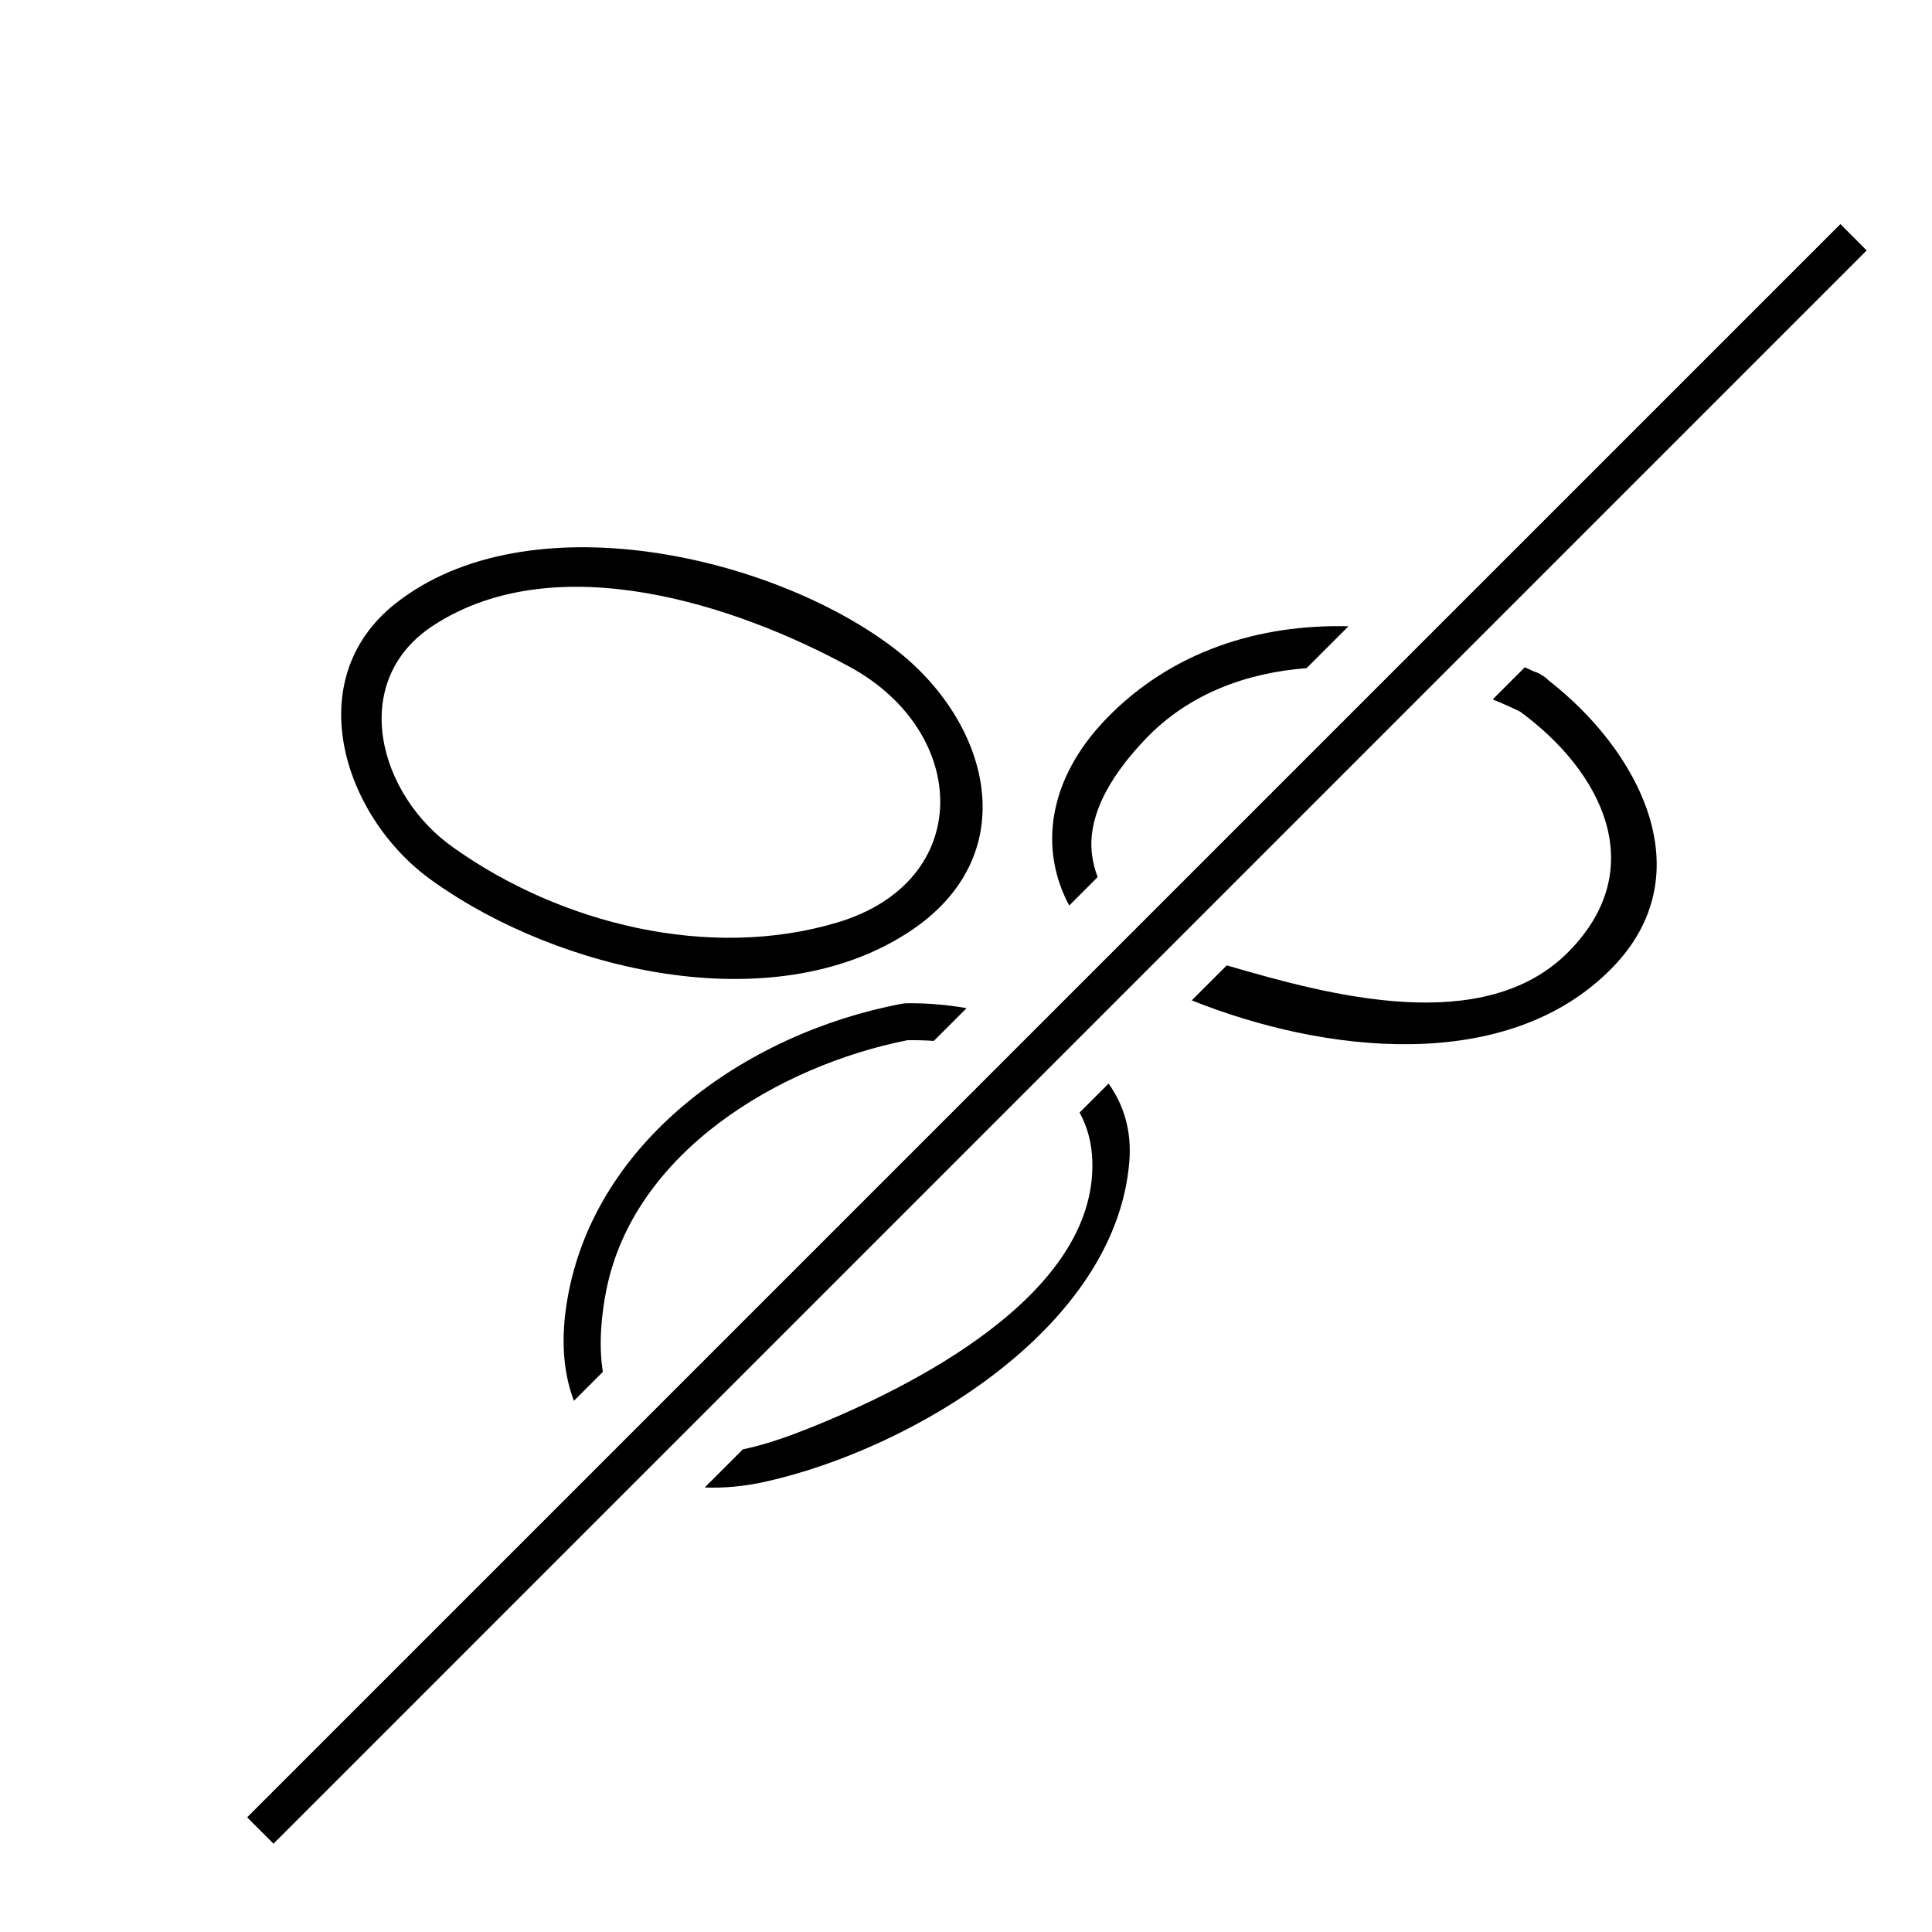<svg xmlns="http://www.w3.org/2000/svg" width="248.812" height="248.812" viewBox="851.78 15.142 248.812 248.812" enable-background="new 851.78 15.142 248.812 248.812"><path d="M968.662 149.102c-16.494 3.264-35.254 14.376-38.8 32.197-.613 3.074-1.019 6.958-.442 10.516l42.621-42.619c-1.15-.079-2.283-.109-3.379-.094zM992.422 125.278c.136 1.012.388 1.944.72 2.818l26.908-26.907c-7.758.597-15.134 3.296-20.652 9.029-3.683 3.829-7.738 9.362-6.976 15.06zM1010.137 139.575c12.723 3.7 32.743 9.188 43.646-1.856 10.616-10.755 4.304-23.194-6.216-30.918-1.141-.563-2.329-1.09-3.55-1.586l-34.248 34.252.368.108zM910.281 124.372c13.697 9.72 32.819 14.514 49.332 9.575 17.753-5.307 17.032-24.476 1.684-32.877-14.74-8.069-37.816-15.635-53.618-5.439-11.22 7.236-7.128 22.014 2.602 28.741zM992.458 164.712c-.068-2.425-.664-4.505-1.645-6.289l-43.372 43.377c2.934-.617 5.82-1.646 8.41-2.678 13.079-5.217 37.098-17.099 36.607-34.41z" fill="none"/><path d="M907.72 128.754c15.949 11.318 43.292 17.96 60.996 6.494 15.245-9.872 10.615-27.138-1.78-36.607-15.691-11.982-47.16-19.221-64.203-5.792-12.56 9.897-6.616 27.881 4.987 35.905zm-.042-33.123c15.802-10.195 38.878-2.629 53.618 5.439 15.349 8.401 16.069 27.57-1.684 32.877-16.513 4.939-35.635.145-49.332-9.575-9.729-6.727-13.821-21.505-2.602-28.741zM929.863 181.299c3.546-17.821 22.306-28.934 38.8-32.197 1.096-.015 2.229.015 3.379.095l4.221-4.221c-2.729-.471-5.414-.673-7.834-.626-.211.003-.403.034-.586.079l-.049.004c-19.962 3.808-40.162 17.879-43.134 39.247-.639 4.587-.22 8.563 1.029 11.867l3.731-3.731c-.576-3.56-.171-7.443.443-10.517zM992.458 164.712c.491 17.312-23.528 29.193-36.606 34.411-2.59 1.032-5.477 2.061-8.41 2.678l-4.907 4.906c2.471.1 5.103-.139 7.847-.752 18.884-4.22 45.114-19.768 46.84-41.239.32-3.985-.737-7.301-2.674-10.027l-3.733 3.734c.979 1.784 1.575 3.864 1.643 6.289zM992.422 125.278c-.762-5.698 3.293-11.231 6.976-15.06 5.519-5.732 12.895-8.432 20.652-9.029l5.394-5.393c-11.496-.289-22.806 3.193-31.255 11.974-7.475 7.767-8.613 16.713-4.712 23.99l3.665-3.664c-.332-.874-.584-1.806-.72-2.818zM1051.164 102.729c-.213-.243-.484-.463-.841-.639-.315-.231-.628-.367-.933-.443-.41-.194-.822-.384-1.237-.57l-4.136 4.136c1.221.497 2.409 1.024 3.55 1.586 10.52 7.724 16.832 20.164 6.216 30.918-10.903 11.044-30.924 5.557-43.646 1.856l-.367-.109-4.511 4.511c16.982 6.799 40.533 9.599 54.035-4.077 12.133-12.292 3.374-28.28-8.13-37.169zM887.001 252.581l-3.393-3.396 205.189-205.185 3.379 3.394z"/><path stroke-width="6.214" stroke-miterlimit="10" d="M908.444 240.126l.416.328c18.908 12.643 41.578 20.121 66.021 20.385 66.993.721 121.876-52.993 122.597-119.984.275-25.575-7.391-49.38-20.692-69.086M1064.335 56.231c-21.811-23.07-52.589-37.606-86.846-37.975-66.983-.721-121.875 52.999-122.596 119.988-.378 35.192 14.274 67.033 37.973 89.446" fill="none"/></svg>
